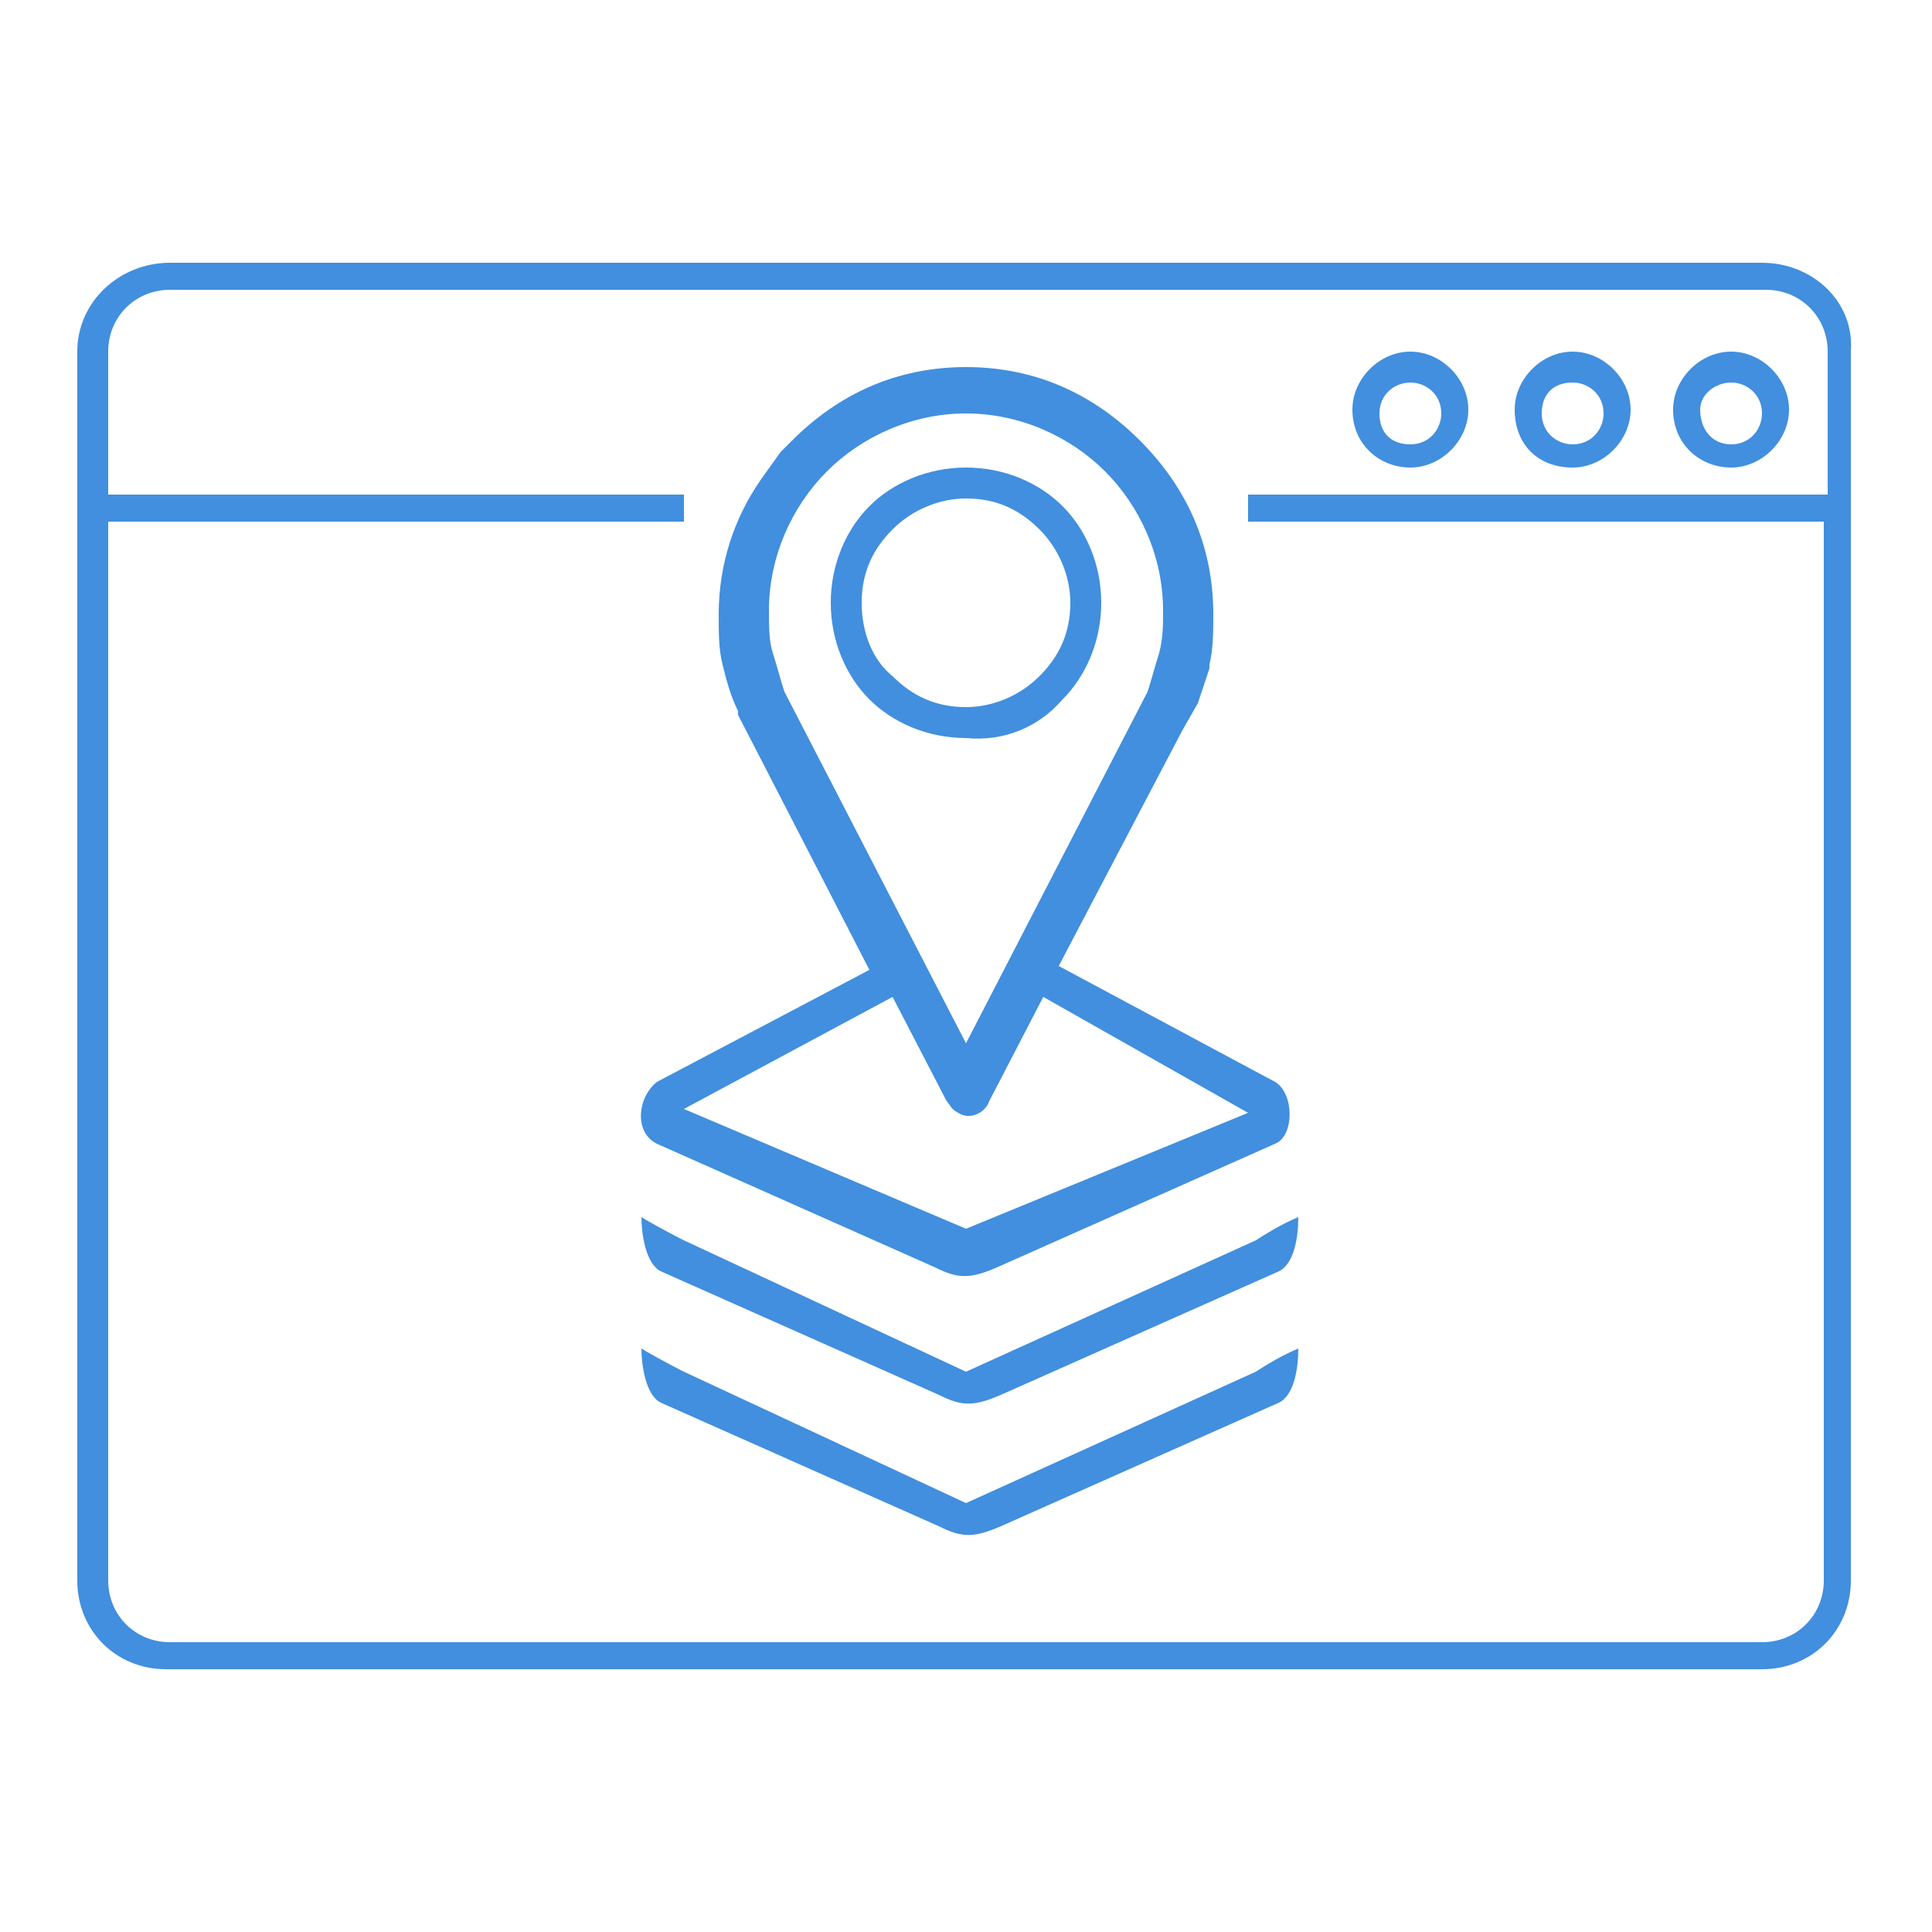 <svg width="80" height="80" viewBox="0 0 80 80" fill="none" xmlns="http://www.w3.org/2000/svg">
<path d="M72.96 10.88H7.04C4.96 10.88 3.2 12.48 3.2 14.56V65.44C3.2 67.52 4.8 69.12 6.88 69.12H72.96C75.04 69.12 76.64 67.52 76.64 65.44V14.56C76.8 12.48 75.04 10.88 72.96 10.88ZM75.52 65.44C75.52 66.88 74.4 68 72.96 68H7.04C5.6 68 4.48 66.88 4.48 65.44V21.6H28.32V20.48H4.48V14.56C4.48 13.12 5.6 12 7.04 12H73.12C74.56 12 75.68 13.12 75.68 14.56V20.48H51.68V21.6H75.52V65.44Z" fill="#418FDE"/>
<path d="M71.68 19.36C72.96 19.36 74.08 18.24 74.08 16.96C74.08 15.68 72.96 14.56 71.68 14.56C70.4 14.56 69.28 15.68 69.28 16.96C69.28 18.4 70.4 19.36 71.68 19.36ZM71.68 15.84C72.32 15.84 72.96 16.32 72.96 17.12C72.96 17.76 72.48 18.4 71.68 18.4C70.88 18.4 70.4 17.76 70.4 16.96C70.4 16.32 71.04 15.84 71.68 15.84ZM65.12 19.36C66.4 19.36 67.52 18.24 67.52 16.96C67.52 15.68 66.4 14.56 65.12 14.56C63.84 14.56 62.72 15.68 62.72 16.96C62.72 18.4 63.68 19.36 65.12 19.36ZM65.12 15.84C65.76 15.84 66.4 16.32 66.4 17.12C66.4 17.76 65.92 18.4 65.12 18.4C64.48 18.4 63.84 17.92 63.84 17.12C63.84 16.32 64.32 15.84 65.12 15.84ZM58.4 19.36C59.68 19.36 60.8 18.24 60.8 16.96C60.8 15.68 59.68 14.56 58.4 14.56C57.12 14.56 56 15.68 56 16.96C56 18.4 57.12 19.36 58.4 19.36ZM58.4 15.84C59.04 15.84 59.68 16.32 59.68 17.12C59.68 17.76 59.2 18.4 58.4 18.4C57.6 18.4 57.12 17.92 57.12 17.12C57.12 16.32 57.76 15.84 58.4 15.84ZM44 28.96C44.96 28 45.6 26.56 45.6 24.96C45.6 23.36 44.96 21.92 44 20.96C43.04 20 41.6 19.36 40 19.36C38.4 19.36 36.96 20 36 20.96C35.04 21.92 34.4 23.36 34.4 24.96C34.4 26.56 35.04 28 36 28.96C36.96 29.92 38.4 30.56 40 30.56C41.6 30.72 43.04 30.08 44 28.96ZM35.68 24.96C35.68 23.68 36.16 22.72 36.96 21.92C37.76 21.12 38.88 20.64 40 20.64C41.28 20.64 42.24 21.12 43.04 21.92C43.84 22.72 44.32 23.84 44.32 24.96C44.32 26.24 43.84 27.2 43.04 28C42.24 28.8 41.12 29.28 40 29.28C38.72 29.28 37.76 28.8 36.96 28C36.16 27.36 35.68 26.24 35.68 24.96Z" fill="#418FDE"/>
<path d="M48.96 30.24L49.6 29.12L50.08 27.68V27.52C50.24 26.88 50.24 26.08 50.24 25.44C50.24 22.56 49.12 20.16 47.2 18.24C45.28 16.32 42.88 15.2 40 15.2C37.12 15.2 34.72 16.32 32.8 18.24L32.32 18.72L31.52 19.84C30.4 21.44 29.76 23.36 29.76 25.44C29.76 26.24 29.76 26.88 29.92 27.52C30.08 28.16 30.24 28.8 30.56 29.44V29.6L36 40.16L27.2 44.8C26.4 45.44 26.24 46.88 27.2 47.36L38.72 52.48C39.68 52.96 40.16 52.96 41.28 52.48L52.8 47.36C53.6 47.04 53.6 45.28 52.8 44.8L43.84 40L48.96 30.24ZM32 27.04C31.84 26.56 31.84 25.92 31.84 25.28C31.84 23.04 32.8 20.96 34.24 19.52C35.68 18.08 37.76 17.12 40 17.12C42.24 17.12 44.32 18.08 45.76 19.52C47.2 20.96 48.16 23.04 48.16 25.28C48.16 25.92 48.16 26.4 48 27.04C47.84 27.52 47.68 28.16 47.52 28.64L40 43.2L32.48 28.64C32.32 28.16 32.16 27.52 32 27.04ZM51.68 46.08L40 50.88L28.32 45.92L36.96 41.28L39.2 45.6C39.36 45.76 39.36 45.92 39.68 46.08C40.16 46.4 40.8 46.08 40.96 45.6L43.2 41.28L51.68 46.08Z" fill="#418FDE"/>
<path d="M40 56.8L28.32 51.36C28.32 51.36 27.36 50.88 26.56 50.4C26.56 51.04 26.72 52.32 27.36 52.64L38.88 57.76C39.84 58.24 40.32 58.24 41.44 57.76L52.96 52.64C53.6 52.32 53.76 51.2 53.76 50.4C52.96 50.72 52 51.36 52 51.36L40 56.8Z" fill="#418FDE"/>
<path d="M40 62.24L28.32 56.8C28.32 56.8 27.36 56.32 26.56 55.84C26.56 56.48 26.72 57.76 27.36 58.08L38.88 63.2C39.84 63.68 40.32 63.68 41.44 63.2L52.96 58.08C53.6 57.76 53.76 56.64 53.76 55.84C52.96 56.16 52 56.8 52 56.8L40 62.24Z" fill="#418FDE"/>
</svg>
